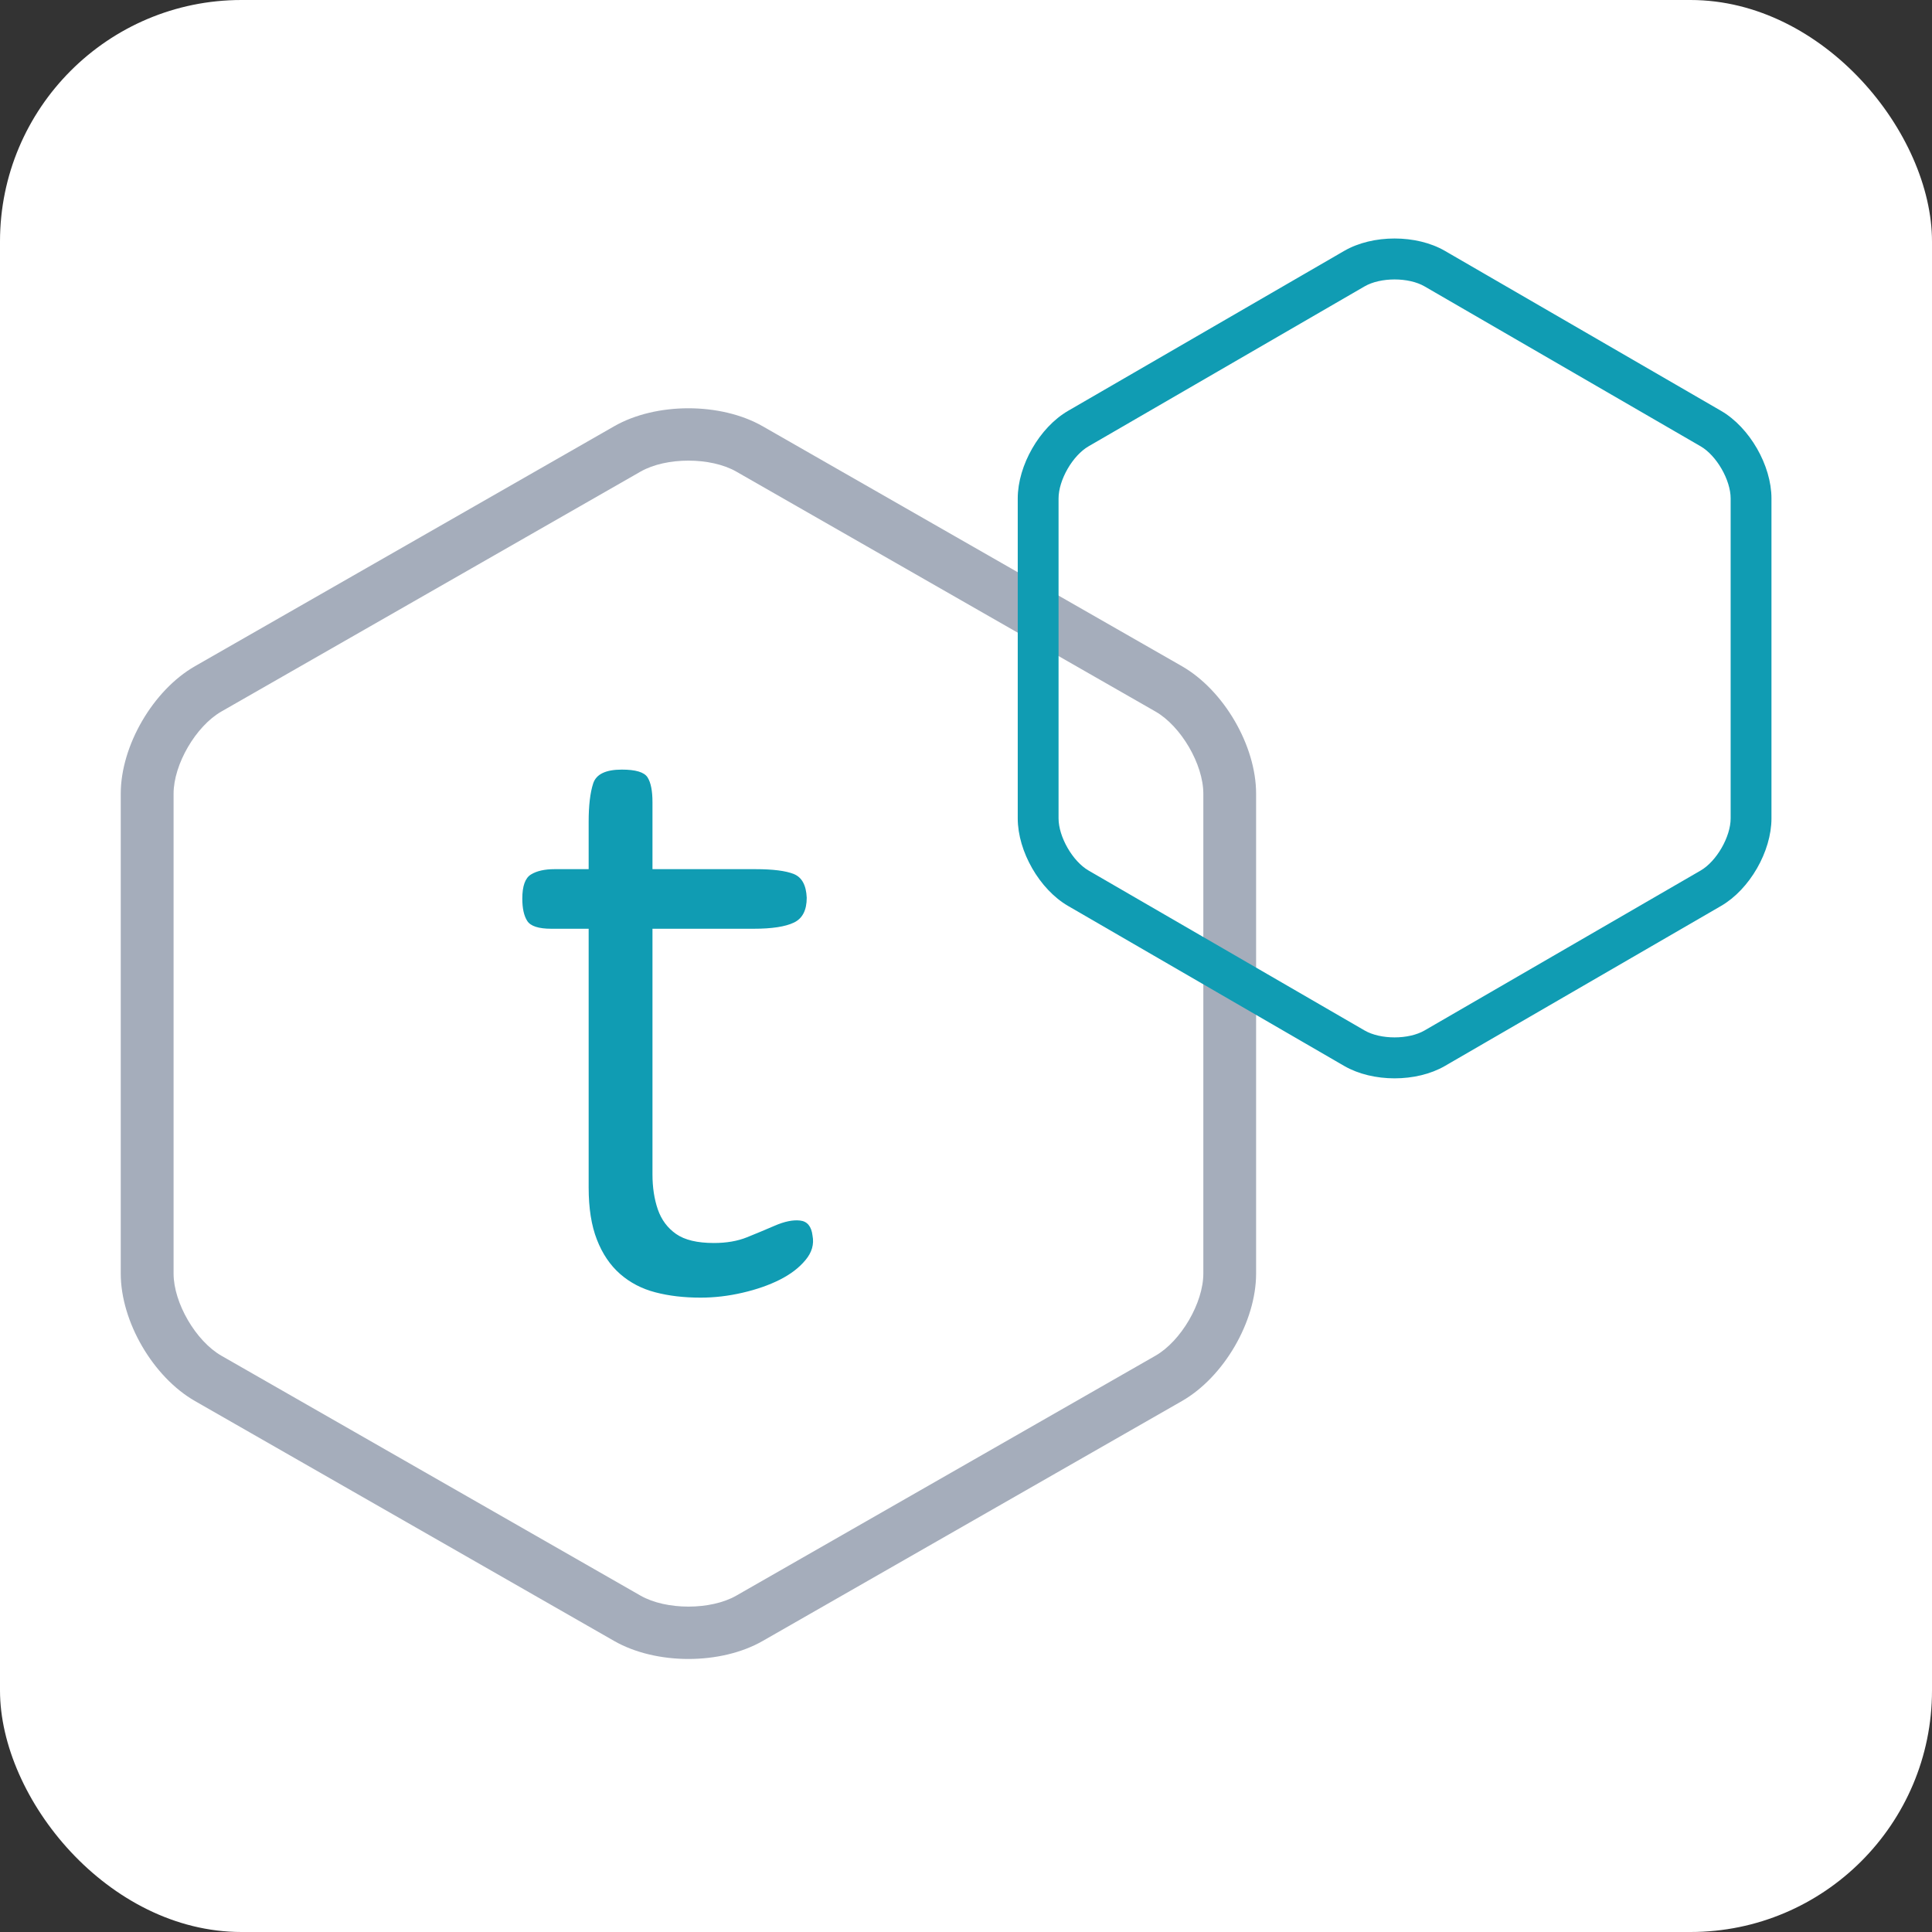 <?xml version="1.0" encoding="UTF-8"?>
<svg width="32px" height="32px" viewBox="0 0 32 32" version="1.1" xmlns="http://www.w3.org/2000/svg" xmlns:xlink="http://www.w3.org/1999/xlink">
    <rect x="0" y="0" width="32" height="32" fill="#333333" stroke="none"/>
    <!-- Generator: Sketch 61.2 (89653) - https://sketch.com -->
    <title>ic_timeline_tch</title>
    <desc>Created with Sketch.</desc>
    <g id="Homepage" stroke="none" stroke-width="1" fill="none" fill-rule="evenodd">
        <g id="Experience-Component" transform="translate(-92, -280)">
            <g id="Timeline">
                <g id="ic_timeline_tch" transform="translate(92, 280)">
                    <rect id="Rectangle" fill="#FFFFFF" x="0" y="0" width="32" height="32" rx="4"></rect>
                    <g id="Group-3" transform="translate(2, 4)">
                        <path d="M8.807,11.383 L8.807,15.452 C8.807,15.668 8.837,15.862 8.896,16.033 C8.956,16.205 9.057,16.34 9.199,16.439 C9.341,16.538 9.549,16.588 9.824,16.588 C10.034,16.588 10.217,16.556 10.373,16.493 C10.529,16.43 10.68,16.367 10.826,16.304 C10.991,16.232 11.133,16.202 11.252,16.216 C11.371,16.229 11.44,16.313 11.458,16.466 C11.486,16.61 11.447,16.745 11.341,16.871 C11.236,16.998 11.094,17.106 10.916,17.196 C10.737,17.286 10.531,17.358 10.297,17.412 C10.064,17.466 9.833,17.493 9.604,17.493 C9.329,17.493 9.08,17.464 8.855,17.405 C8.631,17.347 8.436,17.245 8.271,17.101 C8.107,16.957 7.978,16.768 7.887,16.533 C7.795,16.299 7.75,16.011 7.75,15.668 L7.75,11.383 L7.131,11.383 C6.921,11.383 6.788,11.34 6.733,11.254 C6.678,11.169 6.651,11.045 6.651,10.883 C6.651,10.675 6.699,10.542 6.795,10.484 C6.891,10.425 7.022,10.396 7.186,10.396 L7.75,10.396 L7.75,9.612 C7.75,9.341 7.775,9.13 7.825,8.976 C7.875,8.823 8.033,8.747 8.299,8.747 C8.528,8.747 8.67,8.789 8.725,8.875 C8.78,8.961 8.807,9.098 8.807,9.287 L8.807,10.396 L10.51,10.396 C10.803,10.396 11.016,10.423 11.149,10.477 C11.282,10.531 11.353,10.662 11.362,10.869 C11.362,11.076 11.291,11.214 11.149,11.281 C11.007,11.349 10.785,11.383 10.483,11.383 L8.807,11.383 Z" id="Type-something-Copy-18" fill="#109CB3"></path>
                        <path d="M8.61,3.811 C9.034,3.569 9.771,3.569 10.195,3.811 L17.138,7.785 C17.562,8.028 17.931,8.66 17.931,9.146 L17.931,17.094 C17.931,17.579 17.562,18.212 17.138,18.455 L10.195,22.429 C9.771,22.671 9.035,22.671 8.61,22.429 L1.667,18.455 C1.243,18.212 0.875,17.58 0.875,17.094 L0.875,9.146 C0.875,8.661 1.243,8.028 1.667,7.785 L8.61,3.811 L8.61,3.811 Z M8.173,3.06 L1.23,7.034 C0.535,7.432 -4.09272616e-14,8.351 -4.09272616e-14,9.146 L-3.26391871e-14,17.094 C-3.26391871e-14,17.89 0.535,18.808 1.23,19.206 L8.173,23.18 C8.868,23.577 9.938,23.577 10.632,23.18 L17.576,19.206 C18.271,18.808 18.805,17.889 18.805,17.094 L18.805,9.146 C18.805,8.35 18.27,7.432 17.576,7.034 L10.632,3.06 C9.937,2.663 8.867,2.663 8.173,3.06 L8.173,3.06 Z" id="Shape-Copy" fill="#A5ADBB" fill-rule="nonzero"></path>
                        <path d="M20.577,0.7 C20.856,0.538 21.341,0.538 21.62,0.7 L26.193,3.349 C26.472,3.511 26.715,3.932 26.715,4.256 L26.715,9.555 C26.715,9.878 26.472,10.3 26.193,10.462 L21.62,13.111 C21.341,13.273 20.856,13.273 20.577,13.111 L16.005,10.462 C15.725,10.3 15.483,9.878 15.483,9.555 L15.483,4.256 C15.483,3.932 15.725,3.511 16.005,3.349 L20.577,0.7 L20.577,0.7 Z M20.289,0.199 L15.716,2.848 C15.259,3.113 14.907,3.726 14.907,4.256 L14.907,9.555 C14.907,10.085 15.259,10.697 15.716,10.962 L20.289,13.612 C20.747,13.877 21.451,13.877 21.908,13.612 L26.481,10.962 C26.939,10.697 27.291,10.085 27.291,9.555 L27.291,4.256 C27.291,3.725 26.938,3.113 26.481,2.848 L21.908,0.199 C21.451,-0.066 20.746,-0.066 20.289,0.199 L20.289,0.199 Z" id="Shape-Copy-12" stroke="#109CB3" stroke-width="0.1" fill="#109CB3" fill-rule="nonzero"></path>
                    </g>
                </g>
            </g>
        </g>
    </g>
</svg>